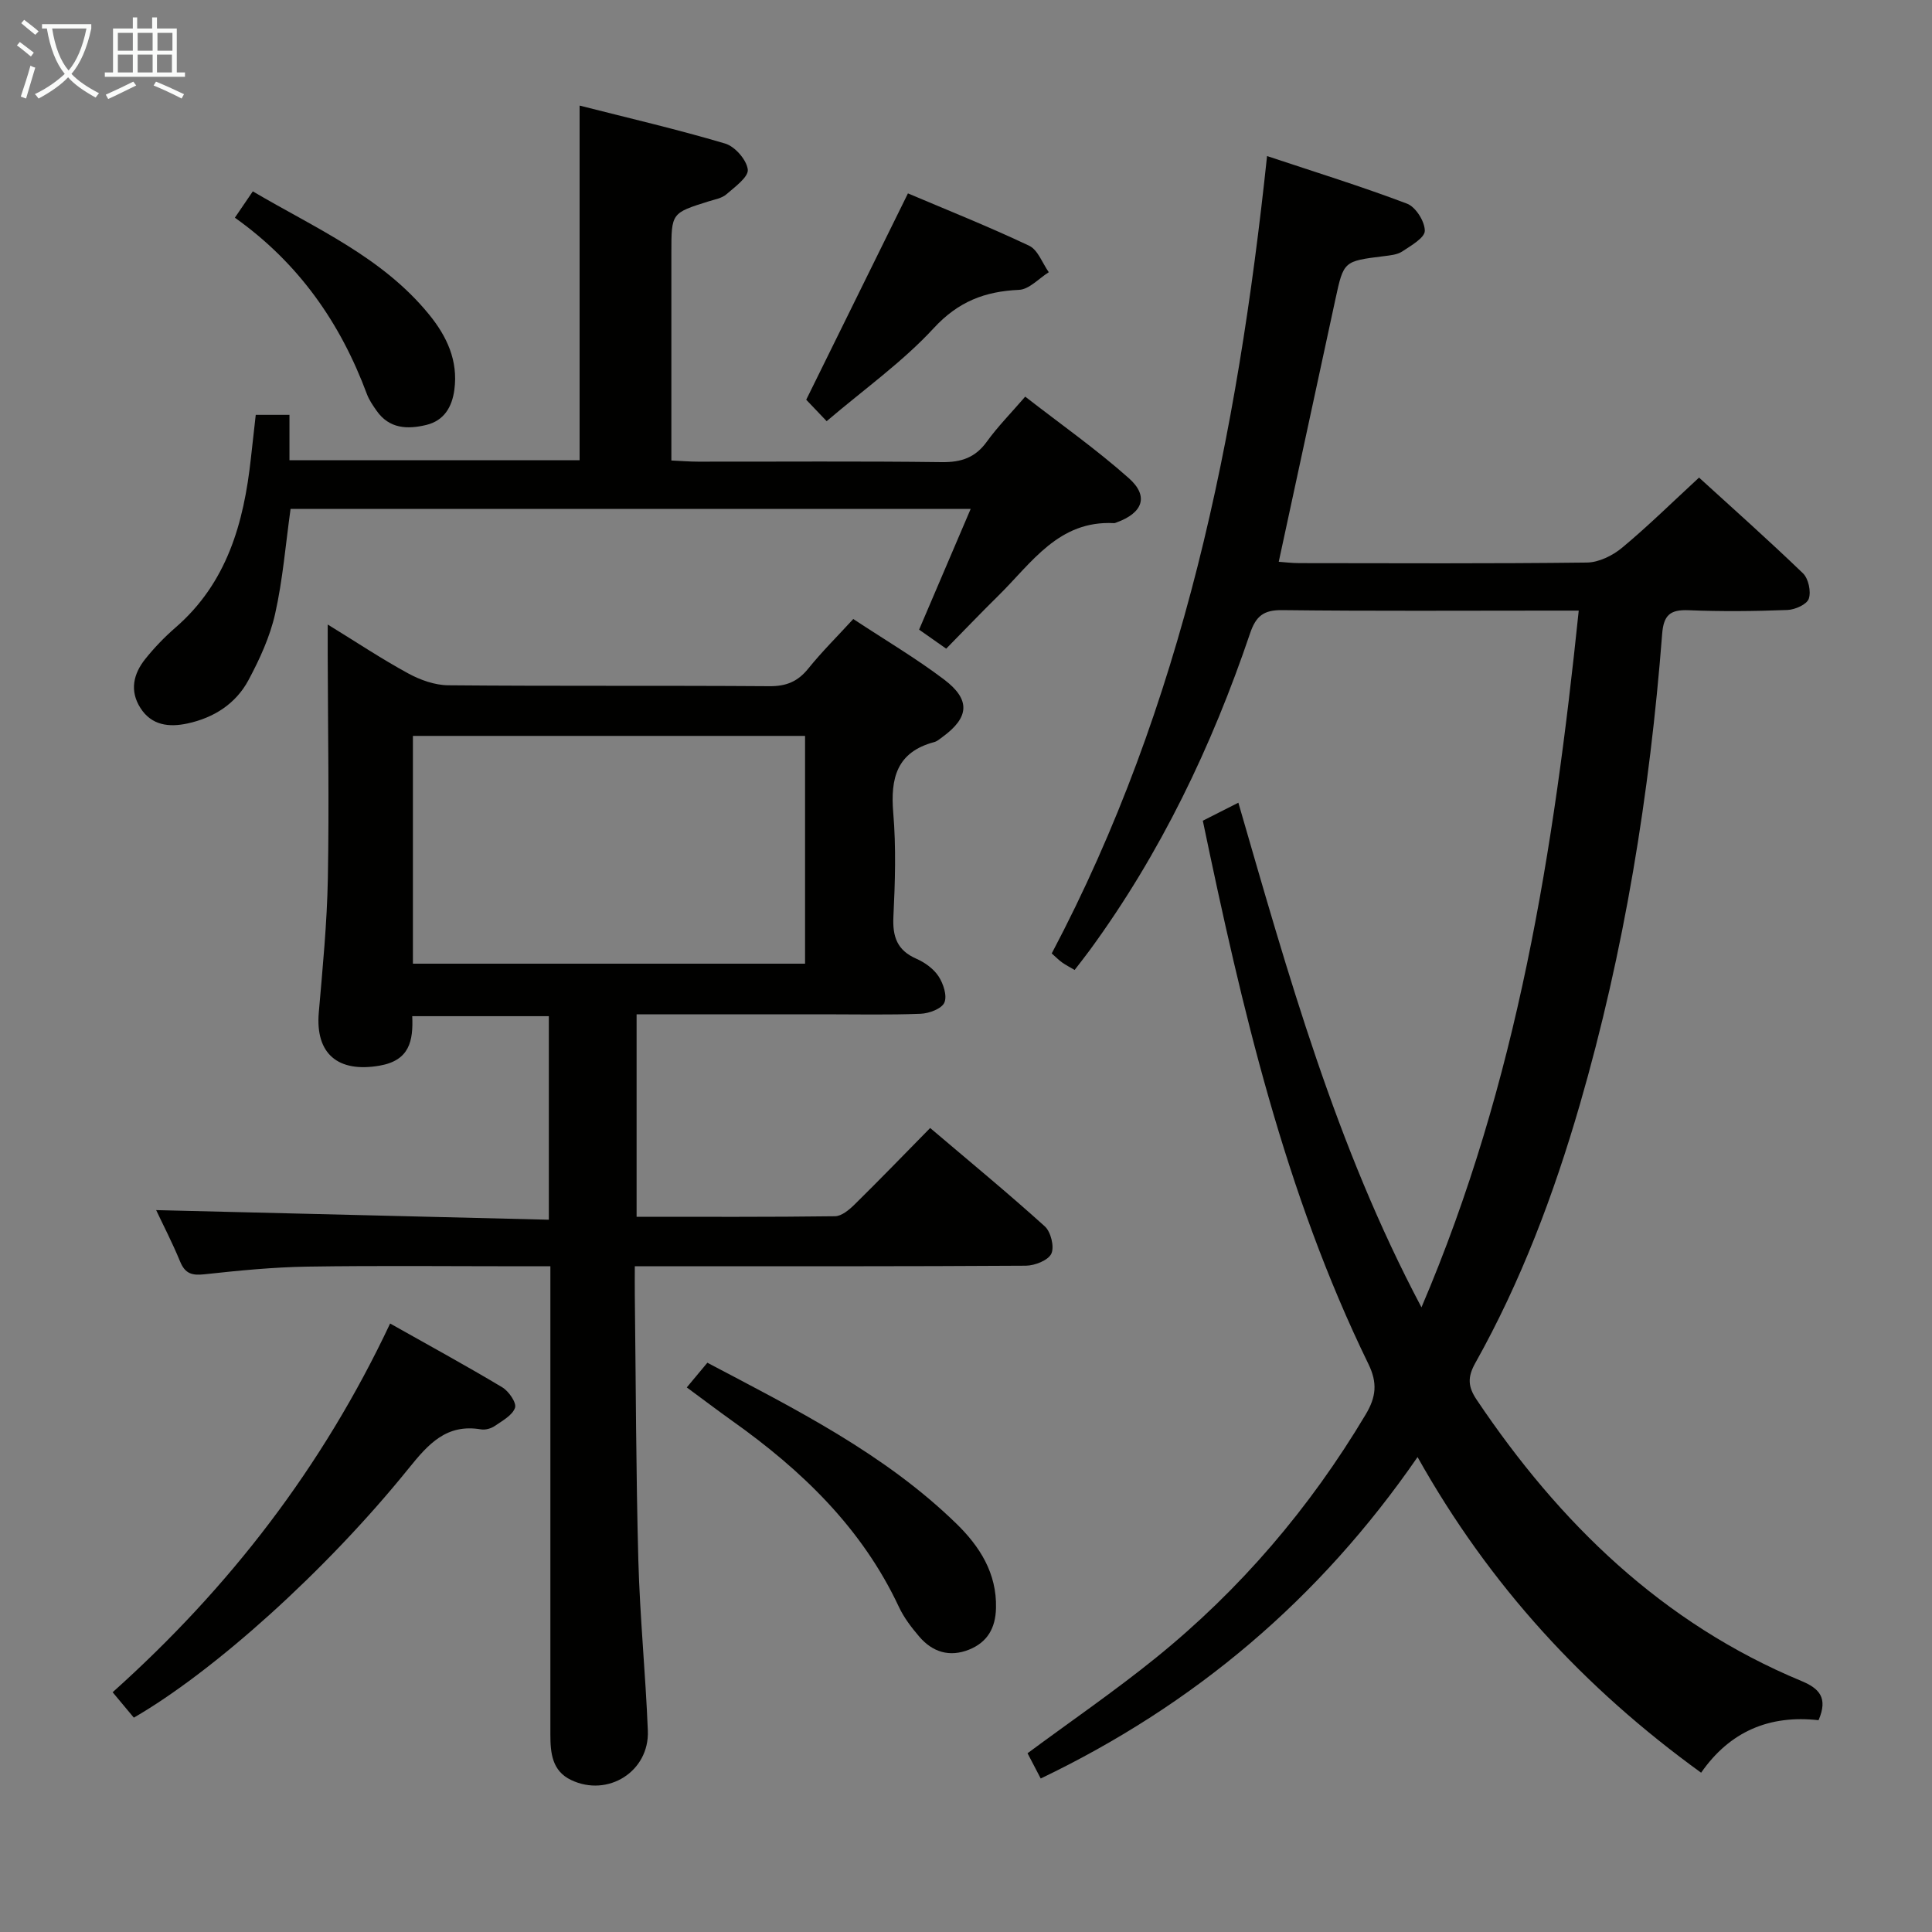 <svg enable-background="new 0 0 400 400" viewBox="0 0 400 400" xmlns="http://www.w3.org/2000/svg"><rect x="0" y="0" width="400" height="400" fill="#808080" stroke="none"/><g fill="#010100"><path d="m376.51 356.15c-10.16-1.14-18.36 2.31-24.31 10.87-24.24-17.54-43.8-38.75-58.71-65.35-20.32 29.45-46.19 51.28-78.02 66.55-.94-1.8-1.84-3.51-2.73-5.23 8.99-6.65 18.02-12.85 26.51-19.71 17.51-14.15 31.93-31.04 43.49-50.41 2.19-3.66 2.48-6.56.57-10.48-17.33-35.53-26.18-73.66-34.28-112.47 2.38-1.2 4.67-2.37 7.36-3.73 10.32 35.58 20.1 70.88 37.91 104.48 19.94-46.64 27.43-94.8 32.56-144.25-2.14 0-3.76 0-5.38 0-18.67 0-37.33.12-56-.1-3.85-.05-5.45 1.22-6.66 4.79-7.93 23.42-18.52 45.54-33.17 65.58-.98 1.34-2.01 2.63-3.16 4.13-.95-.56-1.81-1-2.59-1.55-.66-.47-1.24-1.06-2.15-1.87 27.19-51.46 38.46-107.21 44.58-165.09 9.94 3.31 19.57 6.29 28.99 9.86 1.79.68 3.68 3.69 3.67 5.62-.01 1.45-2.86 3.07-4.67 4.27-1.04.69-2.52.81-3.83.98-8.27 1.03-8.3 1.01-10 8.88-3.89 17.98-7.76 35.96-11.74 54.39 1.15.08 2.73.28 4.3.28 19.83.02 39.67.12 59.5-.12 2.47-.03 5.33-1.44 7.29-3.07 5.38-4.47 10.37-9.4 15.93-14.52 6.64 6.06 14.22 12.79 21.51 19.81 1.14 1.1 1.72 3.78 1.21 5.27-.4 1.18-2.84 2.27-4.42 2.33-6.82.26-13.67.33-20.49.05-3.82-.15-5.15 1.03-5.45 4.93-2.56 33.02-7.82 65.6-17.05 97.45-5.38 18.55-12.16 36.58-21.63 53.47-1.65 2.95-1.53 4.92.27 7.6 17.15 25.54 38.44 46.28 67.29 58.26 3.62 1.52 5.52 3.44 3.5 8.1z"/><path d="m176.66 128.16c6.69 4.41 13.01 8.14 18.82 12.54 5.53 4.19 5.18 7.86-.37 11.9-.54.39-1.08.88-1.69 1.04-7.77 2.07-9.09 7.47-8.48 14.68.6 7.11.38 14.33.03 21.48-.2 4.14.77 6.95 4.74 8.69 1.76.77 3.58 2.08 4.61 3.65.99 1.51 1.82 4.04 1.2 5.44-.57 1.28-3.16 2.24-4.9 2.31-6.65.26-13.32.11-19.99.11-12.82 0-25.64 0-38.83 0v41.92c13.84 0 27.46.07 41.08-.11 1.37-.02 2.93-1.33 4.04-2.42 5.21-5.13 10.3-10.39 15.66-15.85 8.15 6.92 16.1 13.47 23.73 20.36 1.26 1.13 2.02 4.25 1.36 5.66-.65 1.38-3.42 2.47-5.27 2.49-24.82.16-49.65.11-74.48.12-1.95 0-3.9 0-6.49 0 0 2.32-.02 4.11 0 5.89.22 18.31.24 36.63.73 54.93.32 11.79 1.5 23.56 1.97 35.35.33 8.42-8.27 13.83-15.89 10.19-3.93-1.87-4.29-5.58-4.29-9.37.01-17.66 0-35.32 0-52.98 0-12.83 0-25.66 0-38.49 0-1.63 0-3.26 0-5.52-2.24 0-4.02 0-5.79 0-14.83 0-29.66-.16-44.48.07-7.13.11-14.27.82-21.36 1.59-2.57.28-3.99-.13-5.02-2.62-1.63-3.96-3.61-7.77-4.97-10.67 26.9.66 53.92 1.32 81.3 1.99 0-14.58 0-28.16 0-42.14-9.25 0-18.61 0-28.28 0 .22 5.1-.54 9.16-6.75 10.24-8.6 1.5-13.33-2.43-12.6-10.97.8-9.27 1.71-18.55 1.88-27.85.28-15.32.01-30.65-.03-45.98 0-1.81 0-3.62 0-6.53 6.01 3.69 11.2 7.15 16.66 10.12 2.49 1.36 5.51 2.44 8.3 2.46 22.16.2 44.32.03 66.48.19 3.51.03 5.91-.97 8.08-3.68 2.8-3.47 6-6.64 9.29-10.23zm-9.98 24.2c-27.21 0-54.08 0-81.19 0v47.16h81.19c0-15.74 0-31.17 0-47.16z"/><path d="m60.16 105.36c-1.03 7.36-1.61 14.66-3.2 21.73-1.07 4.76-3.2 9.39-5.52 13.73-2.63 4.9-7.18 7.8-12.64 8.97-3.78.81-7.4.43-9.72-3.2-2.29-3.58-1.46-7.09 1.01-10.17 1.87-2.33 3.97-4.52 6.22-6.47 10.7-9.26 14.17-21.68 15.63-35.04.32-2.93.65-5.86 1.01-9.02h6.98v9.39h60.07c0-24.17 0-48.34 0-73.42 9.85 2.51 20.08 4.88 30.13 7.86 2.03.6 4.45 3.37 4.69 5.38.18 1.54-2.67 3.6-4.43 5.13-.94.82-2.41 1.06-3.68 1.46-7.71 2.42-7.71 2.41-7.71 10.65v43c2 .09 3.76.24 5.51.24 16.82.02 33.65-.12 50.47.1 4.05.05 6.95-.93 9.34-4.25 2.22-3.08 4.92-5.81 7.94-9.31 7.24 5.63 14.69 10.87 21.45 16.88 4.22 3.74 2.9 7.22-2.58 9.18-.16.06-.32.14-.48.13-11.47-.61-17.05 8.22-23.9 14.97-3.56 3.5-7.01 7.11-10.85 11.02-1.99-1.4-3.79-2.67-5.61-3.94 3.6-8.42 7.03-16.45 10.68-25-47.44 0-94.14 0-140.81 0z"/><path d="m27.71 355.62c-1.48-1.77-2.82-3.38-4.39-5.26 24.15-21.62 43.44-46.6 57.45-76.34 8.02 4.52 15.71 8.71 23.22 13.21 1.34.8 2.99 3.19 2.64 4.23-.52 1.55-2.6 2.68-4.17 3.76-.77.53-1.95.87-2.85.72-7.18-1.22-10.92 3.02-15.01 8.09-17.13 21.22-40.34 42.02-56.89 51.59z"/><path d="m142.19 287.25c1.65-1.98 2.9-3.48 4.26-5.11 18.33 9.66 36.66 18.83 51.53 33.29 4.83 4.7 8.42 10.25 8.23 17.52-.1 4.13-1.78 7.06-5.58 8.59-4.03 1.61-7.56.52-10.31-2.7-1.61-1.88-3.17-3.92-4.21-6.14-7.65-16.34-20.12-28.31-34.55-38.55-2.97-2.12-5.88-4.33-9.37-6.9z"/><path d="m187.98 40.04c8.09 3.43 16.72 6.87 25.1 10.84 1.81.86 2.73 3.6 4.06 5.48-2.05 1.28-4.06 3.56-6.16 3.65-7.08.32-12.57 2.41-17.67 7.94-6.46 7-14.4 12.63-22.16 19.25-2.1-2.21-3.56-3.73-4.23-4.44 7.15-14.51 13.95-28.3 21.06-42.72z"/><path d="m48.63 45.07c1.37-2.01 2.38-3.49 3.71-5.45 12.94 7.63 26.77 13.56 36.49 25.49 3.68 4.51 6.05 9.54 5.24 15.59-.48 3.58-2.14 6.39-5.81 7.28-3.89.94-7.67.81-10.29-2.94-.76-1.08-1.54-2.21-2-3.43-5.46-14.68-14.04-27.08-27.34-36.54z"/></g><path d="m6.4 11.7c-1-.8-1.9-1.6-2.9-2.3l.6-.7c.9.7 1.9 1.4 2.9 2.2zm-2.1 8.3c.7-2.1 1.4-4.2 2-6.4.2.1.6.3 1 .4-.7 2.3-1.3 4.4-1.9 6.4zm3-12.8c-1.1-.9-2.1-1.7-2.9-2.4l.6-.7c1 .8 2 1.5 3 2.4zm1.4-1.3v-.9h10.2v.9c-.9 4.2-2.3 7.3-4.1 9.4 1.3 1.4 3.2 2.7 5.7 4-.2.2-.4.5-.7.9-2.5-1.4-4.4-2.7-5.7-4.2-1.4 1.5-3.5 3-6.1 4.4 0 0 0 0-.1-.1-.3-.4-.5-.7-.7-.8 2.7-1.3 4.7-2.8 6.2-4.2-1.8-2.2-3-5.3-3.7-9.4zm9.2 0h-7.1c.6 3.8 1.7 6.7 3.4 8.7 1.7-2 2.9-4.8 3.7-8.7z" fill="#fafbfa"/><path d="m31.6 3.6h.9v2.3h4.1v9.1h1.7v.9h-16.6v-.9h1.7v-9.1h4.1v-2.3h.9v2.3h3.1v-2.3zm-4 13.3.6.8c-1.9.9-3.8 1.9-5.8 2.8-.2-.3-.3-.6-.5-.9 2-.9 3.9-1.8 5.7-2.7zm-3.2-10.1v3.7h3.1v-3.7zm0 4.5v3.7h3.1v-3.7zm4.1-4.5v3.7h3.1v-3.7zm0 4.5v3.7h3.1v-3.7zm9.1 9.1c-2.1-1.1-4.1-2-5.8-2.7l.5-.8c2.2.9 4.1 1.8 5.8 2.6zm-1.9-13.6h-3.1v3.7h3.1zm-3.2 4.5v3.7h3.1v-3.7z" fill="#fafbfa"/></svg>